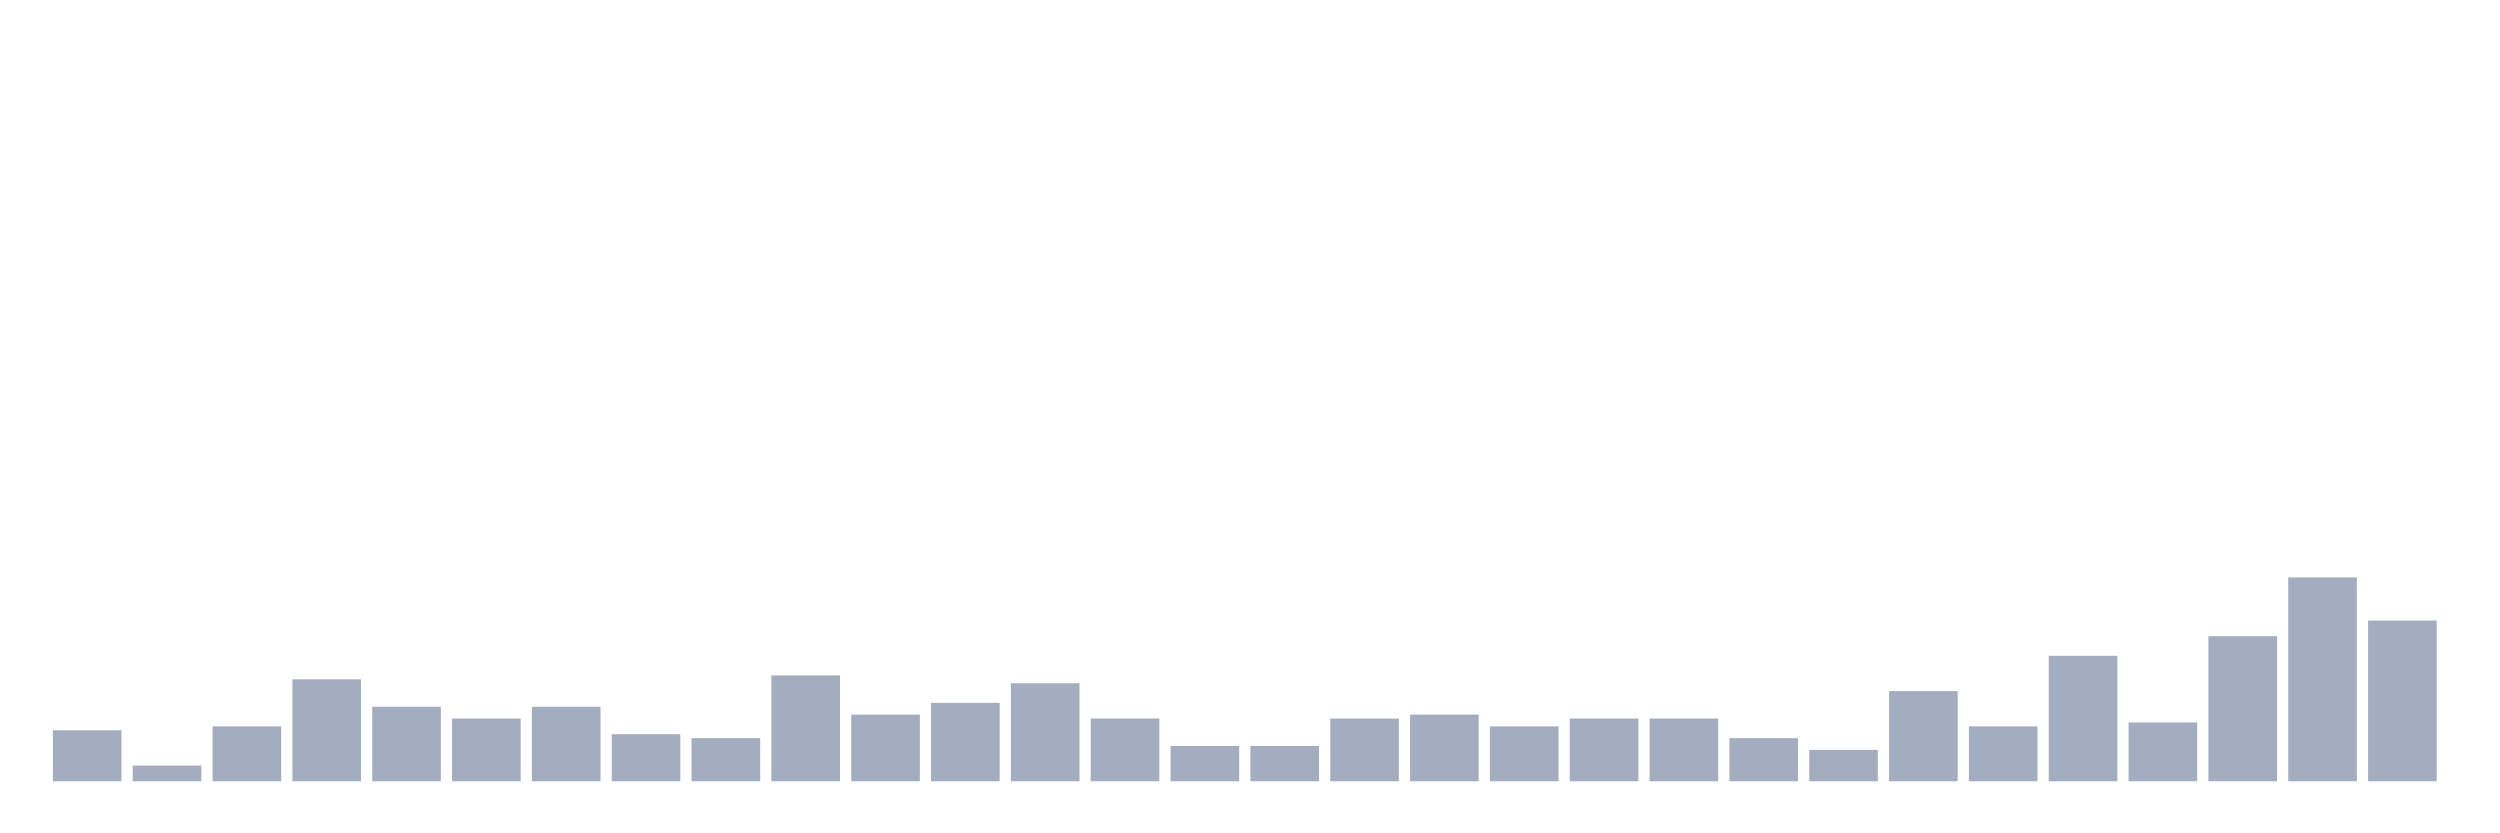 <svg xmlns="http://www.w3.org/2000/svg" viewBox="0 0 480 160"><g transform="translate(10,10)"><rect class="bar" x="0.153" width="13.175" y="130.215" height="9.785" fill="rgb(164,173,192)"></rect><rect class="bar" x="15.482" width="13.175" y="136.989" height="3.011" fill="rgb(164,173,192)"></rect><rect class="bar" x="30.81" width="13.175" y="129.462" height="10.538" fill="rgb(164,173,192)"></rect><rect class="bar" x="46.138" width="13.175" y="120.43" height="19.57" fill="rgb(164,173,192)"></rect><rect class="bar" x="61.466" width="13.175" y="125.699" height="14.301" fill="rgb(164,173,192)"></rect><rect class="bar" x="76.794" width="13.175" y="127.957" height="12.043" fill="rgb(164,173,192)"></rect><rect class="bar" x="92.123" width="13.175" y="125.699" height="14.301" fill="rgb(164,173,192)"></rect><rect class="bar" x="107.451" width="13.175" y="130.968" height="9.032" fill="rgb(164,173,192)"></rect><rect class="bar" x="122.779" width="13.175" y="131.72" height="8.28" fill="rgb(164,173,192)"></rect><rect class="bar" x="138.107" width="13.175" y="119.677" height="20.323" fill="rgb(164,173,192)"></rect><rect class="bar" x="153.436" width="13.175" y="127.204" height="12.796" fill="rgb(164,173,192)"></rect><rect class="bar" x="168.764" width="13.175" y="124.946" height="15.054" fill="rgb(164,173,192)"></rect><rect class="bar" x="184.092" width="13.175" y="121.183" height="18.817" fill="rgb(164,173,192)"></rect><rect class="bar" x="199.42" width="13.175" y="127.957" height="12.043" fill="rgb(164,173,192)"></rect><rect class="bar" x="214.748" width="13.175" y="133.226" height="6.774" fill="rgb(164,173,192)"></rect><rect class="bar" x="230.077" width="13.175" y="133.226" height="6.774" fill="rgb(164,173,192)"></rect><rect class="bar" x="245.405" width="13.175" y="127.957" height="12.043" fill="rgb(164,173,192)"></rect><rect class="bar" x="260.733" width="13.175" y="127.204" height="12.796" fill="rgb(164,173,192)"></rect><rect class="bar" x="276.061" width="13.175" y="129.462" height="10.538" fill="rgb(164,173,192)"></rect><rect class="bar" x="291.39" width="13.175" y="127.957" height="12.043" fill="rgb(164,173,192)"></rect><rect class="bar" x="306.718" width="13.175" y="127.957" height="12.043" fill="rgb(164,173,192)"></rect><rect class="bar" x="322.046" width="13.175" y="131.72" height="8.28" fill="rgb(164,173,192)"></rect><rect class="bar" x="337.374" width="13.175" y="133.978" height="6.022" fill="rgb(164,173,192)"></rect><rect class="bar" x="352.702" width="13.175" y="122.688" height="17.312" fill="rgb(164,173,192)"></rect><rect class="bar" x="368.031" width="13.175" y="129.462" height="10.538" fill="rgb(164,173,192)"></rect><rect class="bar" x="383.359" width="13.175" y="115.914" height="24.086" fill="rgb(164,173,192)"></rect><rect class="bar" x="398.687" width="13.175" y="128.71" height="11.29" fill="rgb(164,173,192)"></rect><rect class="bar" x="414.015" width="13.175" y="112.151" height="27.849" fill="rgb(164,173,192)"></rect><rect class="bar" x="429.344" width="13.175" y="100.86" height="39.14" fill="rgb(164,173,192)"></rect><rect class="bar" x="444.672" width="13.175" y="109.14" height="30.86" fill="rgb(164,173,192)"></rect></g></svg>